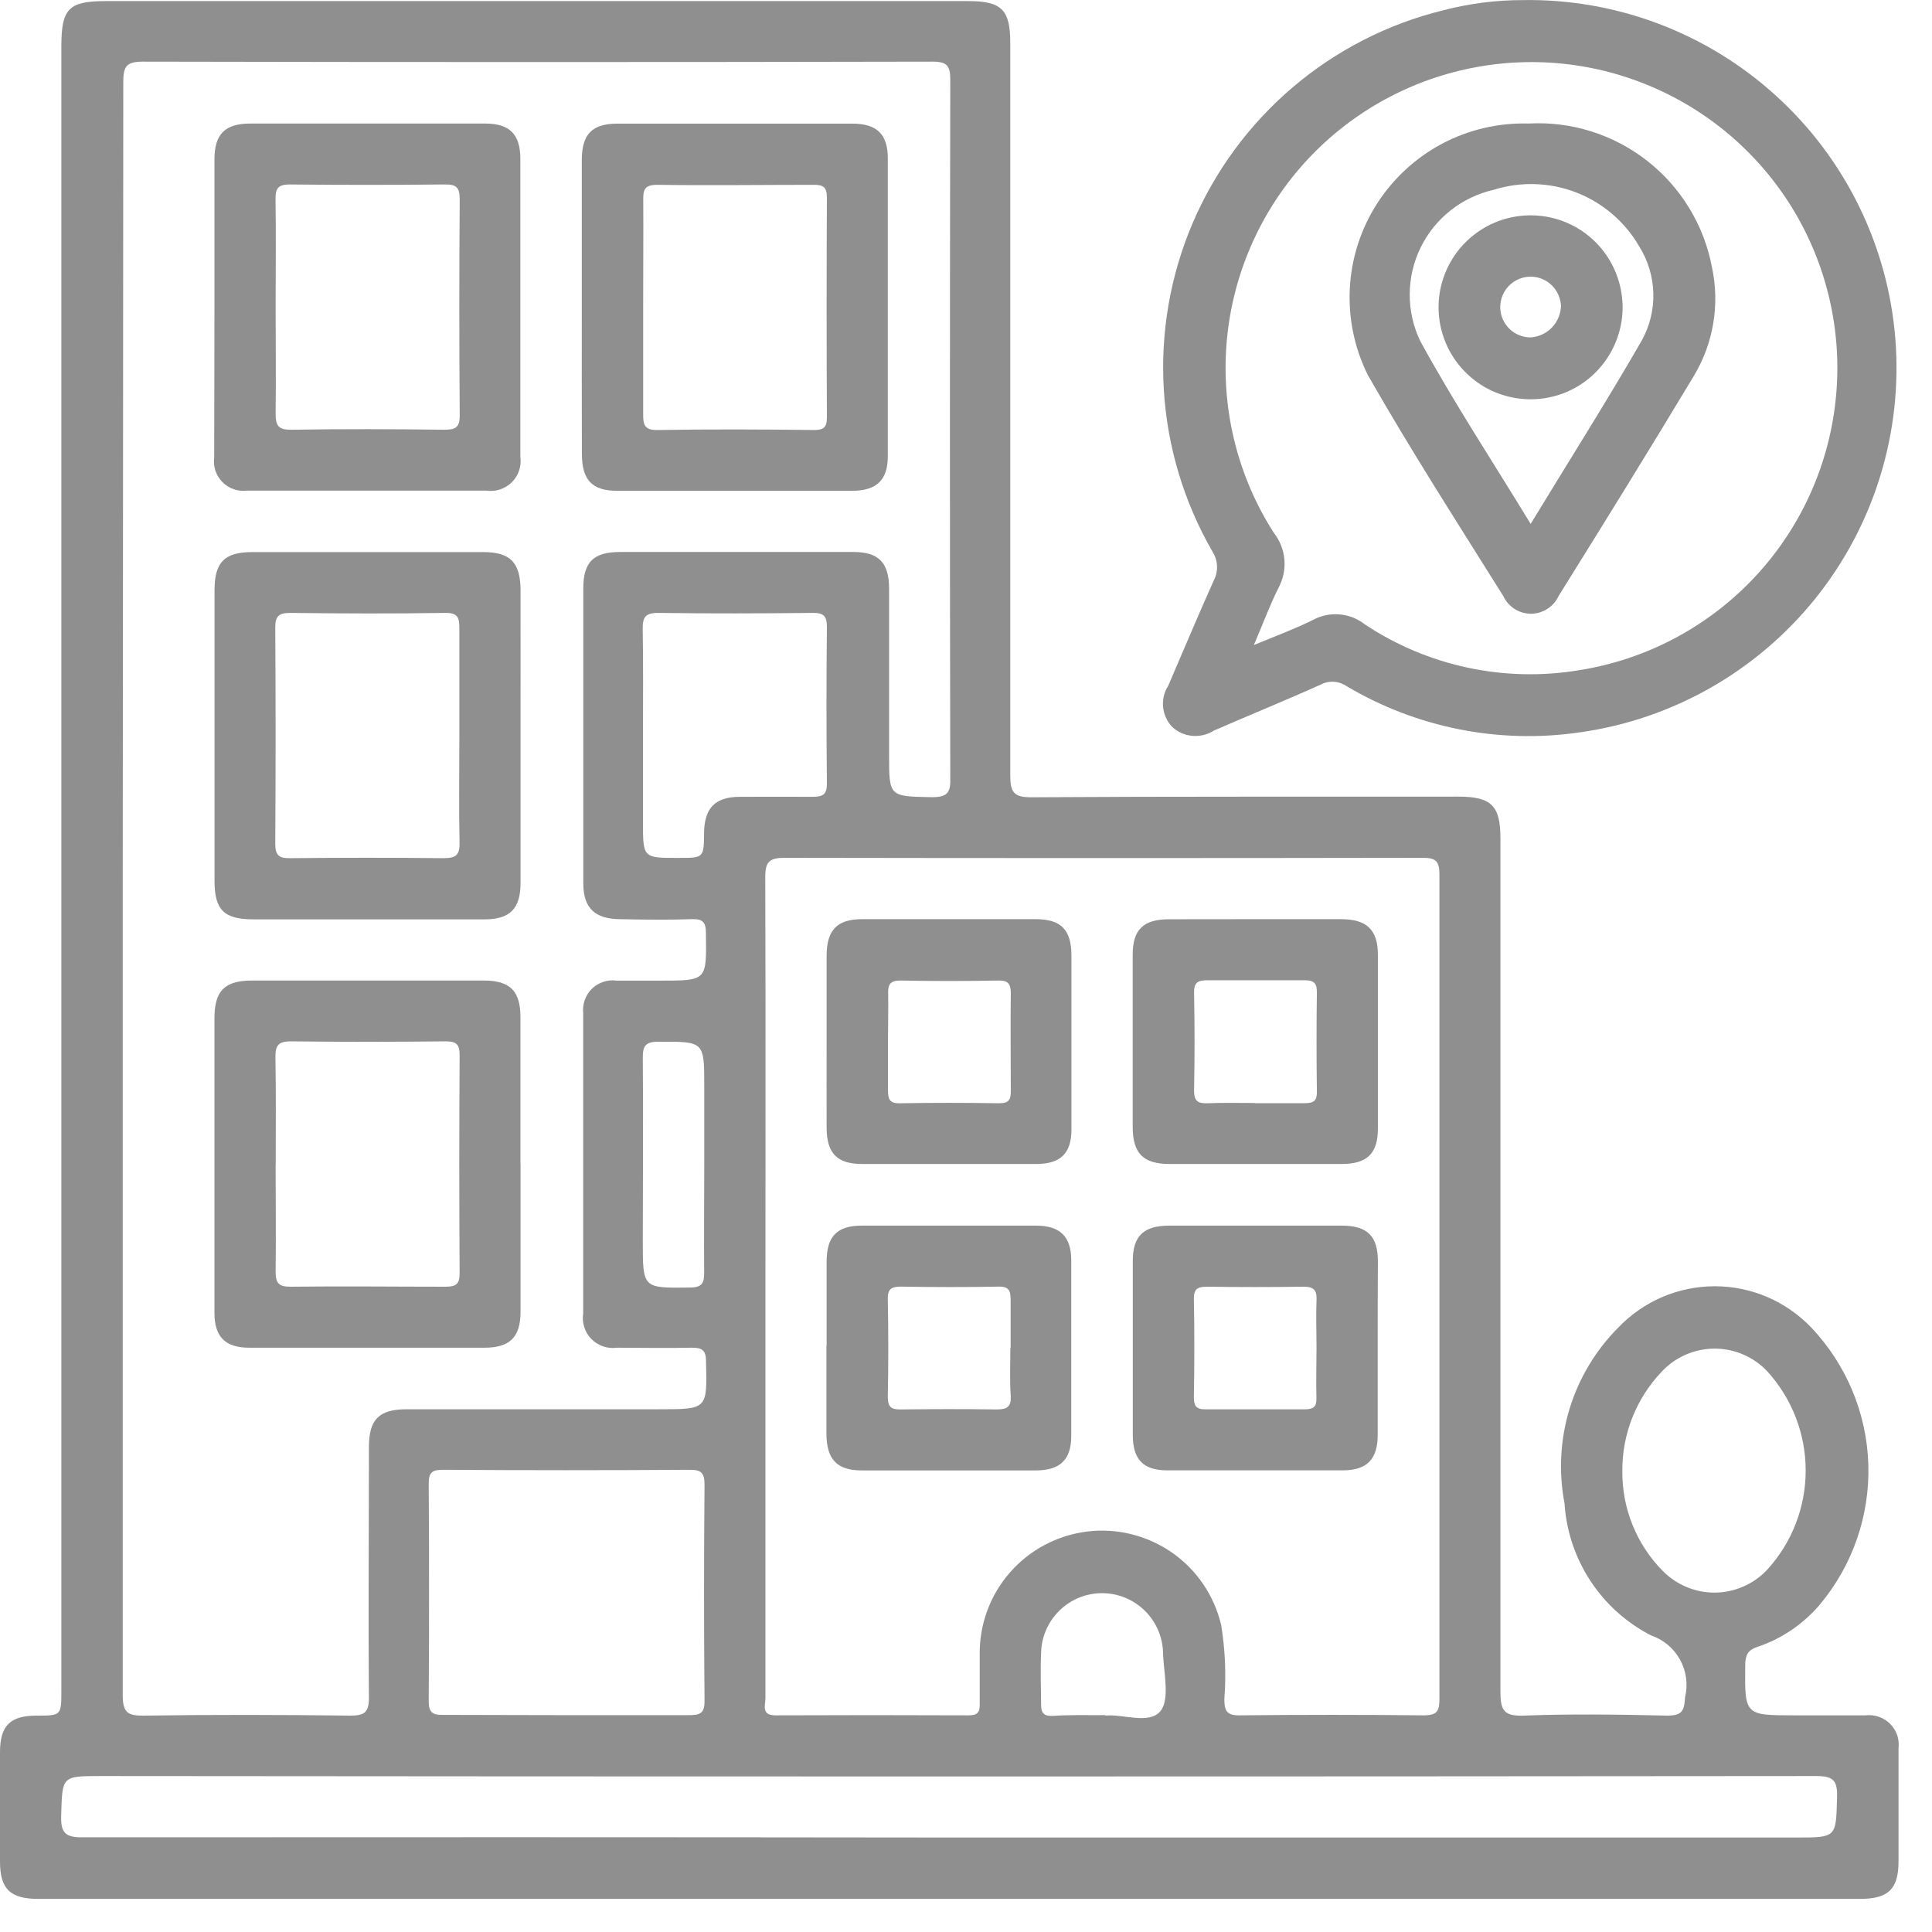 <svg width="21" height="21" viewBox="0 0 21 21" fill="none" xmlns="http://www.w3.org/2000/svg">
<path d="M10.316 20.64H0.416C0.11 20.64 0 20.532 0 20.233C0 19.837 0 19.442 0 19.047C0 18.756 0.11 18.648 0.4 18.648C0.667 18.648 0.667 18.648 0.667 18.366V0.501C0.667 0.094 0.747 0.012 1.147 0.012H10.525C10.886 0.012 10.981 0.105 10.981 0.463C10.981 3.117 10.981 5.772 10.981 8.427C10.981 8.611 11.019 8.668 11.215 8.666C12.761 8.656 14.306 8.661 15.852 8.659C16.212 8.659 16.309 8.759 16.309 9.111C16.309 12.202 16.309 15.293 16.309 18.384C16.309 18.584 16.341 18.657 16.562 18.648C17.081 18.628 17.602 18.636 18.121 18.648C18.281 18.648 18.307 18.601 18.316 18.448C18.349 18.311 18.33 18.165 18.262 18.041C18.193 17.916 18.081 17.822 17.946 17.776C17.679 17.639 17.452 17.435 17.287 17.183C17.122 16.932 17.025 16.642 17.006 16.343C16.94 16 16.959 15.647 17.06 15.314C17.162 14.981 17.343 14.678 17.589 14.431C17.725 14.289 17.887 14.176 18.068 14.098C18.248 14.021 18.443 13.981 18.639 13.981C18.835 13.981 19.029 14.021 19.21 14.098C19.39 14.176 19.553 14.289 19.689 14.431C20.07 14.834 20.291 15.363 20.308 15.918C20.325 16.473 20.137 17.015 19.781 17.441C19.601 17.653 19.366 17.813 19.102 17.901C19.002 17.933 18.971 17.988 18.97 18.093C18.964 18.645 18.961 18.645 19.509 18.645C19.765 18.645 20.022 18.645 20.278 18.645C20.327 18.639 20.376 18.645 20.422 18.661C20.469 18.677 20.511 18.703 20.545 18.738C20.58 18.772 20.606 18.815 20.622 18.861C20.637 18.907 20.642 18.957 20.636 19.006C20.636 19.415 20.636 19.823 20.636 20.233C20.636 20.532 20.526 20.64 20.22 20.64L10.316 20.64ZM1.334 9.649C1.334 12.574 1.334 15.499 1.334 18.424C1.334 18.614 1.387 18.651 1.564 18.648C2.312 18.637 3.064 18.639 3.81 18.648C3.965 18.648 4.01 18.61 4.01 18.453C4.002 17.546 4.01 16.637 4.01 15.729C4.01 15.43 4.118 15.318 4.421 15.318H7.166C7.692 15.318 7.687 15.318 7.674 14.796C7.674 14.671 7.626 14.648 7.516 14.649C7.246 14.655 6.975 14.649 6.705 14.649C6.655 14.656 6.604 14.651 6.556 14.635C6.508 14.618 6.464 14.591 6.428 14.555C6.393 14.519 6.366 14.475 6.351 14.426C6.335 14.378 6.331 14.327 6.339 14.277C6.339 13.188 6.339 12.101 6.339 11.012C6.334 10.964 6.34 10.915 6.356 10.869C6.373 10.823 6.399 10.781 6.434 10.747C6.469 10.713 6.512 10.687 6.558 10.672C6.604 10.657 6.654 10.652 6.702 10.659C6.861 10.659 7.021 10.659 7.18 10.659C7.688 10.659 7.68 10.659 7.673 10.143C7.673 10.025 7.64 9.987 7.521 9.991C7.258 10 6.994 9.996 6.731 9.991C6.468 9.986 6.34 9.873 6.34 9.6C6.34 8.533 6.34 7.466 6.34 6.399C6.34 6.109 6.449 6 6.74 6C7.585 6 8.431 6 9.277 6C9.551 6 9.663 6.116 9.664 6.394C9.664 6.994 9.664 7.599 9.664 8.203C9.664 8.662 9.664 8.656 10.129 8.665C10.293 8.665 10.334 8.621 10.329 8.459C10.324 5.928 10.324 3.399 10.329 0.87C10.329 0.721 10.3 0.67 10.138 0.67C7.275 0.676 4.413 0.676 1.551 0.67C1.37 0.67 1.34 0.727 1.34 0.892C1.339 3.812 1.336 6.731 1.334 9.649ZM8.32 13.986V15.443C8.32 16.448 8.32 17.453 8.32 18.457C8.32 18.535 8.271 18.646 8.43 18.645C9.13 18.642 9.83 18.642 10.53 18.645C10.621 18.645 10.651 18.614 10.649 18.526C10.649 18.346 10.649 18.166 10.649 17.985C10.645 17.657 10.761 17.34 10.977 17.093C11.192 16.846 11.491 16.688 11.816 16.647C12.141 16.607 12.469 16.689 12.738 16.875C13.007 17.062 13.197 17.342 13.273 17.66C13.317 17.927 13.329 18.198 13.308 18.468C13.308 18.596 13.334 18.648 13.478 18.645C14.145 18.638 14.811 18.638 15.478 18.645C15.622 18.645 15.646 18.596 15.646 18.468C15.646 15.48 15.646 12.493 15.646 9.505C15.646 9.358 15.606 9.324 15.461 9.324C13.153 9.328 10.845 9.328 8.537 9.324C8.368 9.324 8.317 9.36 8.318 9.537C8.323 11.02 8.32 12.502 8.32 13.986ZM10.296 19.973H19.525C19.965 19.973 19.956 19.973 19.968 19.535C19.973 19.355 19.929 19.305 19.743 19.305C13.528 19.311 7.313 19.311 1.098 19.305C0.668 19.305 0.678 19.305 0.665 19.733C0.659 19.919 0.707 19.973 0.9 19.971C4.032 19.969 7.165 19.969 10.296 19.973ZM6.141 18.643C6.591 18.643 7.041 18.643 7.491 18.643C7.612 18.643 7.66 18.622 7.658 18.485C7.651 17.703 7.651 16.921 7.658 16.139C7.658 16.011 7.624 15.975 7.496 15.976C6.603 15.982 5.71 15.982 4.817 15.976C4.705 15.976 4.66 15.998 4.66 16.122C4.665 16.912 4.665 17.701 4.66 18.491C4.66 18.611 4.699 18.642 4.814 18.64C5.254 18.64 5.698 18.643 6.141 18.643ZM6.989 8.004V8.938C6.989 9.326 6.989 9.326 7.376 9.325C7.65 9.325 7.65 9.325 7.653 9.055C7.656 8.784 7.771 8.662 8.042 8.661C8.313 8.659 8.568 8.661 8.831 8.661C8.943 8.661 8.989 8.639 8.988 8.514C8.982 7.947 8.982 7.38 8.988 6.814C8.988 6.697 8.954 6.662 8.836 6.662C8.275 6.668 7.714 6.67 7.154 6.662C7.01 6.662 6.984 6.713 6.986 6.841C6.993 7.229 6.989 7.617 6.989 8.004ZM17.634 15.986C17.632 16.188 17.669 16.387 17.744 16.573C17.819 16.76 17.93 16.93 18.071 17.073C18.145 17.149 18.234 17.209 18.332 17.25C18.43 17.291 18.535 17.312 18.641 17.311C18.747 17.31 18.852 17.288 18.949 17.245C19.046 17.203 19.134 17.142 19.207 17.064C19.477 16.77 19.627 16.384 19.627 15.984C19.627 15.584 19.477 15.198 19.207 14.903C19.133 14.825 19.043 14.763 18.944 14.721C18.845 14.679 18.738 14.658 18.63 14.659C18.523 14.66 18.416 14.683 18.318 14.727C18.219 14.771 18.131 14.834 18.058 14.914C17.784 15.203 17.632 15.588 17.634 15.986ZM7.655 12.661V11.809C7.655 11.316 7.655 11.322 7.155 11.323C7.011 11.323 6.986 11.374 6.987 11.502C6.993 12.166 6.987 12.831 6.987 13.495C6.987 14.007 6.987 14.001 7.499 13.995C7.637 13.995 7.655 13.941 7.654 13.825C7.651 13.431 7.655 13.044 7.655 12.656V12.661ZM12.017 18.648C12.197 18.627 12.488 18.747 12.611 18.602C12.718 18.477 12.651 18.194 12.642 17.98C12.642 17.805 12.572 17.636 12.448 17.512C12.323 17.387 12.155 17.317 11.979 17.317C11.803 17.317 11.634 17.387 11.51 17.512C11.386 17.636 11.316 17.805 11.316 17.98C11.307 18.16 11.316 18.34 11.316 18.52C11.316 18.619 11.342 18.655 11.444 18.651C11.62 18.639 11.799 18.643 12.017 18.643V18.648Z" fill="#8F8F8F"/>
<path d="M16.551 0.001C17.568 -0.016 18.554 0.357 19.306 1.042C20.059 1.727 20.522 2.673 20.602 3.687C20.681 4.702 20.371 5.709 19.734 6.503C19.098 7.296 18.182 7.818 17.175 7.96C16.297 8.089 15.403 7.912 14.64 7.46C14.599 7.432 14.55 7.414 14.501 7.411C14.45 7.407 14.4 7.418 14.356 7.441C13.972 7.614 13.582 7.772 13.195 7.941C13.124 7.986 13.041 8.006 12.957 7.998C12.874 7.99 12.796 7.955 12.736 7.896C12.682 7.837 12.649 7.761 12.642 7.681C12.635 7.601 12.655 7.521 12.698 7.454C12.862 7.074 13.022 6.691 13.192 6.312C13.219 6.262 13.231 6.206 13.228 6.149C13.226 6.093 13.207 6.038 13.176 5.99C12.867 5.453 12.687 4.852 12.65 4.233C12.613 3.615 12.72 2.996 12.963 2.426C13.207 1.856 13.579 1.351 14.051 0.949C14.523 0.548 15.081 0.261 15.683 0.113C15.966 0.039 16.258 0.001 16.551 0.001ZM13.629 7.011C13.871 6.912 14.076 6.835 14.271 6.739C14.358 6.691 14.458 6.67 14.557 6.678C14.657 6.686 14.752 6.722 14.831 6.784C15.518 7.242 16.355 7.421 17.17 7.284C17.877 7.171 18.528 6.833 19.028 6.32C19.527 5.808 19.848 5.147 19.942 4.438C20.037 3.728 19.899 3.007 19.551 2.381C19.202 1.756 18.662 1.26 18.008 0.967C17.355 0.673 16.625 0.599 15.926 0.754C15.227 0.909 14.597 1.285 14.129 1.827C13.662 2.369 13.381 3.048 13.33 3.762C13.279 4.476 13.459 5.187 13.845 5.79C13.911 5.874 13.952 5.976 13.961 6.083C13.97 6.19 13.947 6.297 13.896 6.391C13.801 6.58 13.729 6.779 13.629 7.011Z" fill="#8F8F8F"/>
<path d="M2.331 3.333C2.331 2.8 2.331 2.267 2.331 1.733C2.331 1.457 2.446 1.343 2.721 1.343C3.573 1.343 4.425 1.343 5.276 1.343C5.539 1.343 5.655 1.46 5.656 1.723C5.656 2.803 5.656 3.884 5.656 4.964C5.663 5.014 5.659 5.065 5.643 5.113C5.627 5.162 5.6 5.205 5.564 5.241C5.528 5.277 5.484 5.304 5.436 5.32C5.387 5.336 5.336 5.34 5.286 5.333C4.419 5.333 3.553 5.333 2.686 5.333C2.637 5.339 2.588 5.334 2.542 5.318C2.495 5.302 2.453 5.276 2.419 5.241C2.384 5.206 2.358 5.164 2.342 5.118C2.326 5.071 2.322 5.022 2.328 4.974C2.329 4.428 2.331 3.88 2.331 3.333ZM2.996 3.333C2.996 3.721 3.001 4.108 2.996 4.496C2.996 4.629 3.027 4.673 3.167 4.671C3.721 4.662 4.275 4.664 4.828 4.671C4.947 4.671 4.998 4.651 4.997 4.514C4.991 3.732 4.991 2.949 4.997 2.167C4.997 2.039 4.962 2.003 4.834 2.005C4.273 2.011 3.713 2.011 3.152 2.005C3.016 2.005 2.993 2.052 2.995 2.173C3.001 2.56 2.996 2.947 2.996 3.335V3.333Z" fill="#8F8F8F"/>
<path d="M6.324 3.317C6.324 2.792 6.324 2.264 6.324 1.738C6.324 1.46 6.436 1.344 6.71 1.344C7.562 1.344 8.414 1.344 9.266 1.344C9.531 1.344 9.65 1.46 9.65 1.719C9.65 2.799 9.65 3.88 9.65 4.96C9.65 5.218 9.529 5.333 9.264 5.335C8.412 5.335 7.56 5.335 6.709 5.335C6.437 5.335 6.325 5.218 6.325 4.934C6.323 4.397 6.324 3.857 6.324 3.317ZM6.991 3.34C6.991 3.728 6.991 4.114 6.991 4.503C6.991 4.617 7.005 4.676 7.145 4.674C7.712 4.665 8.28 4.667 8.845 4.674C8.95 4.674 8.988 4.649 8.988 4.536C8.984 3.74 8.984 2.944 8.988 2.148C8.988 2.036 8.951 2.008 8.845 2.009C8.277 2.009 7.71 2.017 7.145 2.009C7.004 2.009 6.99 2.063 6.992 2.179C6.994 2.564 6.991 2.952 6.991 3.34Z" fill="#8F8F8F"/>
<path d="M5.658 7.998C5.658 8.531 5.658 9.065 5.658 9.598C5.658 9.876 5.544 9.992 5.272 9.993C4.434 9.993 3.596 9.993 2.758 9.993C2.436 9.993 2.332 9.893 2.332 9.575C2.332 8.522 2.332 7.469 2.332 6.417C2.332 6.111 2.439 6.002 2.739 6.001H5.253C5.544 6.001 5.653 6.112 5.658 6.401C5.659 6.931 5.658 7.465 5.658 7.998ZM4.993 8.018C4.993 7.623 4.993 7.229 4.993 6.834C4.993 6.72 4.982 6.66 4.84 6.662C4.279 6.671 3.719 6.669 3.158 6.662C3.034 6.662 2.991 6.693 2.992 6.823C2.997 7.605 2.997 8.387 2.992 9.17C2.992 9.304 3.037 9.33 3.159 9.328C3.713 9.322 4.267 9.322 4.82 9.328C4.953 9.328 4.999 9.297 4.995 9.157C4.987 8.78 4.993 8.399 4.993 8.018Z" fill="#8F8F8F"/>
<path d="M5.658 12.659C5.658 13.194 5.658 13.726 5.658 14.259C5.658 14.534 5.542 14.649 5.267 14.649C4.415 14.649 3.563 14.649 2.71 14.649C2.448 14.649 2.331 14.531 2.331 14.27C2.331 13.203 2.331 12.136 2.331 11.069C2.331 10.77 2.44 10.658 2.742 10.658H5.257C5.545 10.658 5.657 10.771 5.657 11.057C5.657 11.591 5.657 12.124 5.657 12.658L5.658 12.659ZM2.996 12.659C2.996 13.047 3.001 13.434 2.996 13.822C2.996 13.951 3.032 13.986 3.159 13.986C3.72 13.979 4.28 13.986 4.841 13.986C4.954 13.986 4.997 13.96 4.996 13.838C4.991 13.048 4.991 12.259 4.996 11.47C4.996 11.352 4.962 11.319 4.844 11.319C4.283 11.325 3.723 11.326 3.162 11.319C3.018 11.319 2.992 11.37 2.994 11.498C3.001 11.886 2.997 12.274 2.997 12.662L2.996 12.659Z" fill="#8F8F8F"/>
<path d="M8.985 11.305C8.985 11.005 8.985 10.695 8.985 10.39C8.985 10.111 9.097 9.991 9.369 9.991C9.999 9.991 10.629 9.991 11.26 9.991C11.533 9.991 11.646 10.107 11.646 10.386C11.646 11.015 11.646 11.646 11.646 12.277C11.646 12.537 11.528 12.652 11.263 12.652C10.633 12.652 10.002 12.652 9.372 12.652C9.098 12.652 8.986 12.536 8.985 12.258C8.984 11.941 8.985 11.623 8.985 11.305ZM9.652 11.305C9.652 11.485 9.652 11.665 9.652 11.844C9.652 11.944 9.664 11.995 9.784 11.992C10.143 11.986 10.503 11.986 10.863 11.992C10.97 11.992 10.988 11.947 10.987 11.857C10.987 11.504 10.982 11.152 10.987 10.799C10.987 10.69 10.956 10.655 10.846 10.658C10.493 10.665 10.141 10.665 9.788 10.658C9.671 10.658 9.65 10.704 9.654 10.806C9.657 10.972 9.652 11.137 9.652 11.303V11.305Z" fill="#8F8F8F"/>
<path d="M13.642 9.991C13.954 9.991 14.265 9.991 14.577 9.991C14.854 9.991 14.977 10.105 14.977 10.377C14.977 11.007 14.977 11.636 14.977 12.267C14.977 12.539 14.86 12.652 14.582 12.652C13.959 12.652 13.335 12.652 12.712 12.652C12.427 12.652 12.312 12.537 12.312 12.248C12.312 11.624 12.312 11.001 12.312 10.377C12.312 10.104 12.428 9.992 12.707 9.992C13.019 9.992 13.33 9.991 13.642 9.991ZM13.642 11.991C13.822 11.991 14.002 11.991 14.182 11.991C14.282 11.991 14.316 11.964 14.314 11.863C14.309 11.502 14.309 11.143 14.314 10.783C14.314 10.682 14.276 10.655 14.181 10.655C13.828 10.655 13.475 10.655 13.122 10.655C13.016 10.655 12.977 10.682 12.979 10.794C12.986 11.147 12.986 11.5 12.979 11.854C12.979 11.967 13.018 11.995 13.123 11.992C13.292 11.985 13.465 11.989 13.638 11.989L13.642 11.991Z" fill="#8F8F8F"/>
<path d="M8.985 14.63C8.985 14.331 8.985 14.021 8.985 13.716C8.985 13.438 9.097 13.322 9.37 13.322C10 13.322 10.63 13.322 11.26 13.322C11.522 13.322 11.643 13.44 11.644 13.697C11.644 14.334 11.644 14.971 11.644 15.608C11.644 15.867 11.523 15.982 11.259 15.983C10.629 15.983 9.999 15.983 9.369 15.983C9.098 15.983 8.984 15.864 8.983 15.584C8.983 15.264 8.983 14.947 8.983 14.627L8.985 14.63ZM10.985 14.652C10.985 14.479 10.985 14.306 10.985 14.133C10.985 14.033 10.971 13.982 10.852 13.985C10.499 13.992 10.146 13.991 9.793 13.985C9.687 13.985 9.648 14.011 9.65 14.123C9.657 14.476 9.657 14.829 9.65 15.182C9.65 15.296 9.689 15.322 9.794 15.32C10.14 15.316 10.486 15.315 10.832 15.32C10.947 15.32 10.993 15.293 10.986 15.171C10.974 14.995 10.982 14.823 10.982 14.65L10.985 14.652Z" fill="#8F8F8F"/>
<path d="M14.975 14.64C14.975 14.96 14.975 15.277 14.975 15.597C14.975 15.861 14.858 15.98 14.6 15.982C13.963 15.982 13.325 15.982 12.688 15.982C12.427 15.982 12.313 15.864 12.313 15.598C12.313 14.967 12.313 14.337 12.313 13.707C12.313 13.434 12.429 13.322 12.713 13.322C13.336 13.322 13.96 13.322 14.583 13.322C14.861 13.322 14.976 13.434 14.977 13.707C14.975 14.017 14.975 14.329 14.975 14.64ZM14.31 14.652C14.31 14.479 14.303 14.306 14.31 14.133C14.317 14.011 14.267 13.983 14.155 13.986C13.81 13.991 13.464 13.991 13.119 13.986C13.012 13.986 12.974 14.014 12.977 14.124C12.984 14.476 12.983 14.825 12.977 15.181C12.977 15.273 12.993 15.319 13.1 15.319C13.459 15.319 13.819 15.319 14.178 15.319C14.278 15.319 14.313 15.29 14.309 15.191C14.304 15.011 14.31 14.831 14.31 14.652Z" fill="#8F8F8F"/>
<path d="M16.609 1.343C17.076 1.316 17.536 1.46 17.904 1.748C18.272 2.036 18.523 2.448 18.609 2.908C18.695 3.313 18.624 3.735 18.409 4.09C17.929 4.889 17.436 5.685 16.942 6.477C16.916 6.534 16.874 6.583 16.821 6.617C16.769 6.651 16.707 6.67 16.644 6.671C16.581 6.671 16.519 6.654 16.466 6.621C16.412 6.587 16.369 6.539 16.342 6.482C15.842 5.683 15.334 4.894 14.868 4.077C14.722 3.784 14.655 3.459 14.672 3.133C14.689 2.806 14.791 2.49 14.967 2.215C15.143 1.94 15.387 1.715 15.675 1.562C15.964 1.409 16.288 1.333 16.614 1.343H16.609ZM16.638 5.694C17.057 5.005 17.463 4.364 17.843 3.705C17.932 3.547 17.976 3.367 17.971 3.186C17.966 3.004 17.912 2.827 17.815 2.674C17.66 2.408 17.419 2.203 17.133 2.092C16.846 1.981 16.529 1.971 16.236 2.063C16.065 2.102 15.905 2.178 15.767 2.287C15.629 2.396 15.518 2.534 15.441 2.692C15.364 2.849 15.324 3.022 15.323 3.197C15.322 3.373 15.361 3.546 15.436 3.704C15.799 4.37 16.219 5.007 16.639 5.697L16.638 5.694Z" fill="#8F8F8F"/>
<path d="M17.637 3.336C17.638 3.534 17.579 3.729 17.469 3.894C17.359 4.06 17.202 4.189 17.018 4.265C16.835 4.34 16.632 4.36 16.438 4.32C16.243 4.281 16.064 4.184 15.925 4.042C15.785 3.901 15.691 3.721 15.654 3.526C15.617 3.33 15.639 3.128 15.718 2.946C15.796 2.763 15.928 2.608 16.095 2.5C16.262 2.392 16.457 2.337 16.656 2.341C16.917 2.345 17.166 2.452 17.349 2.638C17.532 2.824 17.635 3.074 17.637 3.336ZM16.967 3.325C16.964 3.26 16.942 3.197 16.904 3.144C16.866 3.091 16.813 3.051 16.753 3.028C16.692 3.006 16.625 3.001 16.562 3.016C16.499 3.031 16.441 3.064 16.397 3.111C16.352 3.159 16.323 3.218 16.312 3.282C16.301 3.346 16.309 3.412 16.335 3.471C16.362 3.531 16.405 3.581 16.46 3.616C16.515 3.651 16.579 3.669 16.644 3.667C16.73 3.66 16.811 3.621 16.871 3.558C16.93 3.494 16.965 3.411 16.967 3.325Z" fill="#8F8F8F"/>
</svg>
